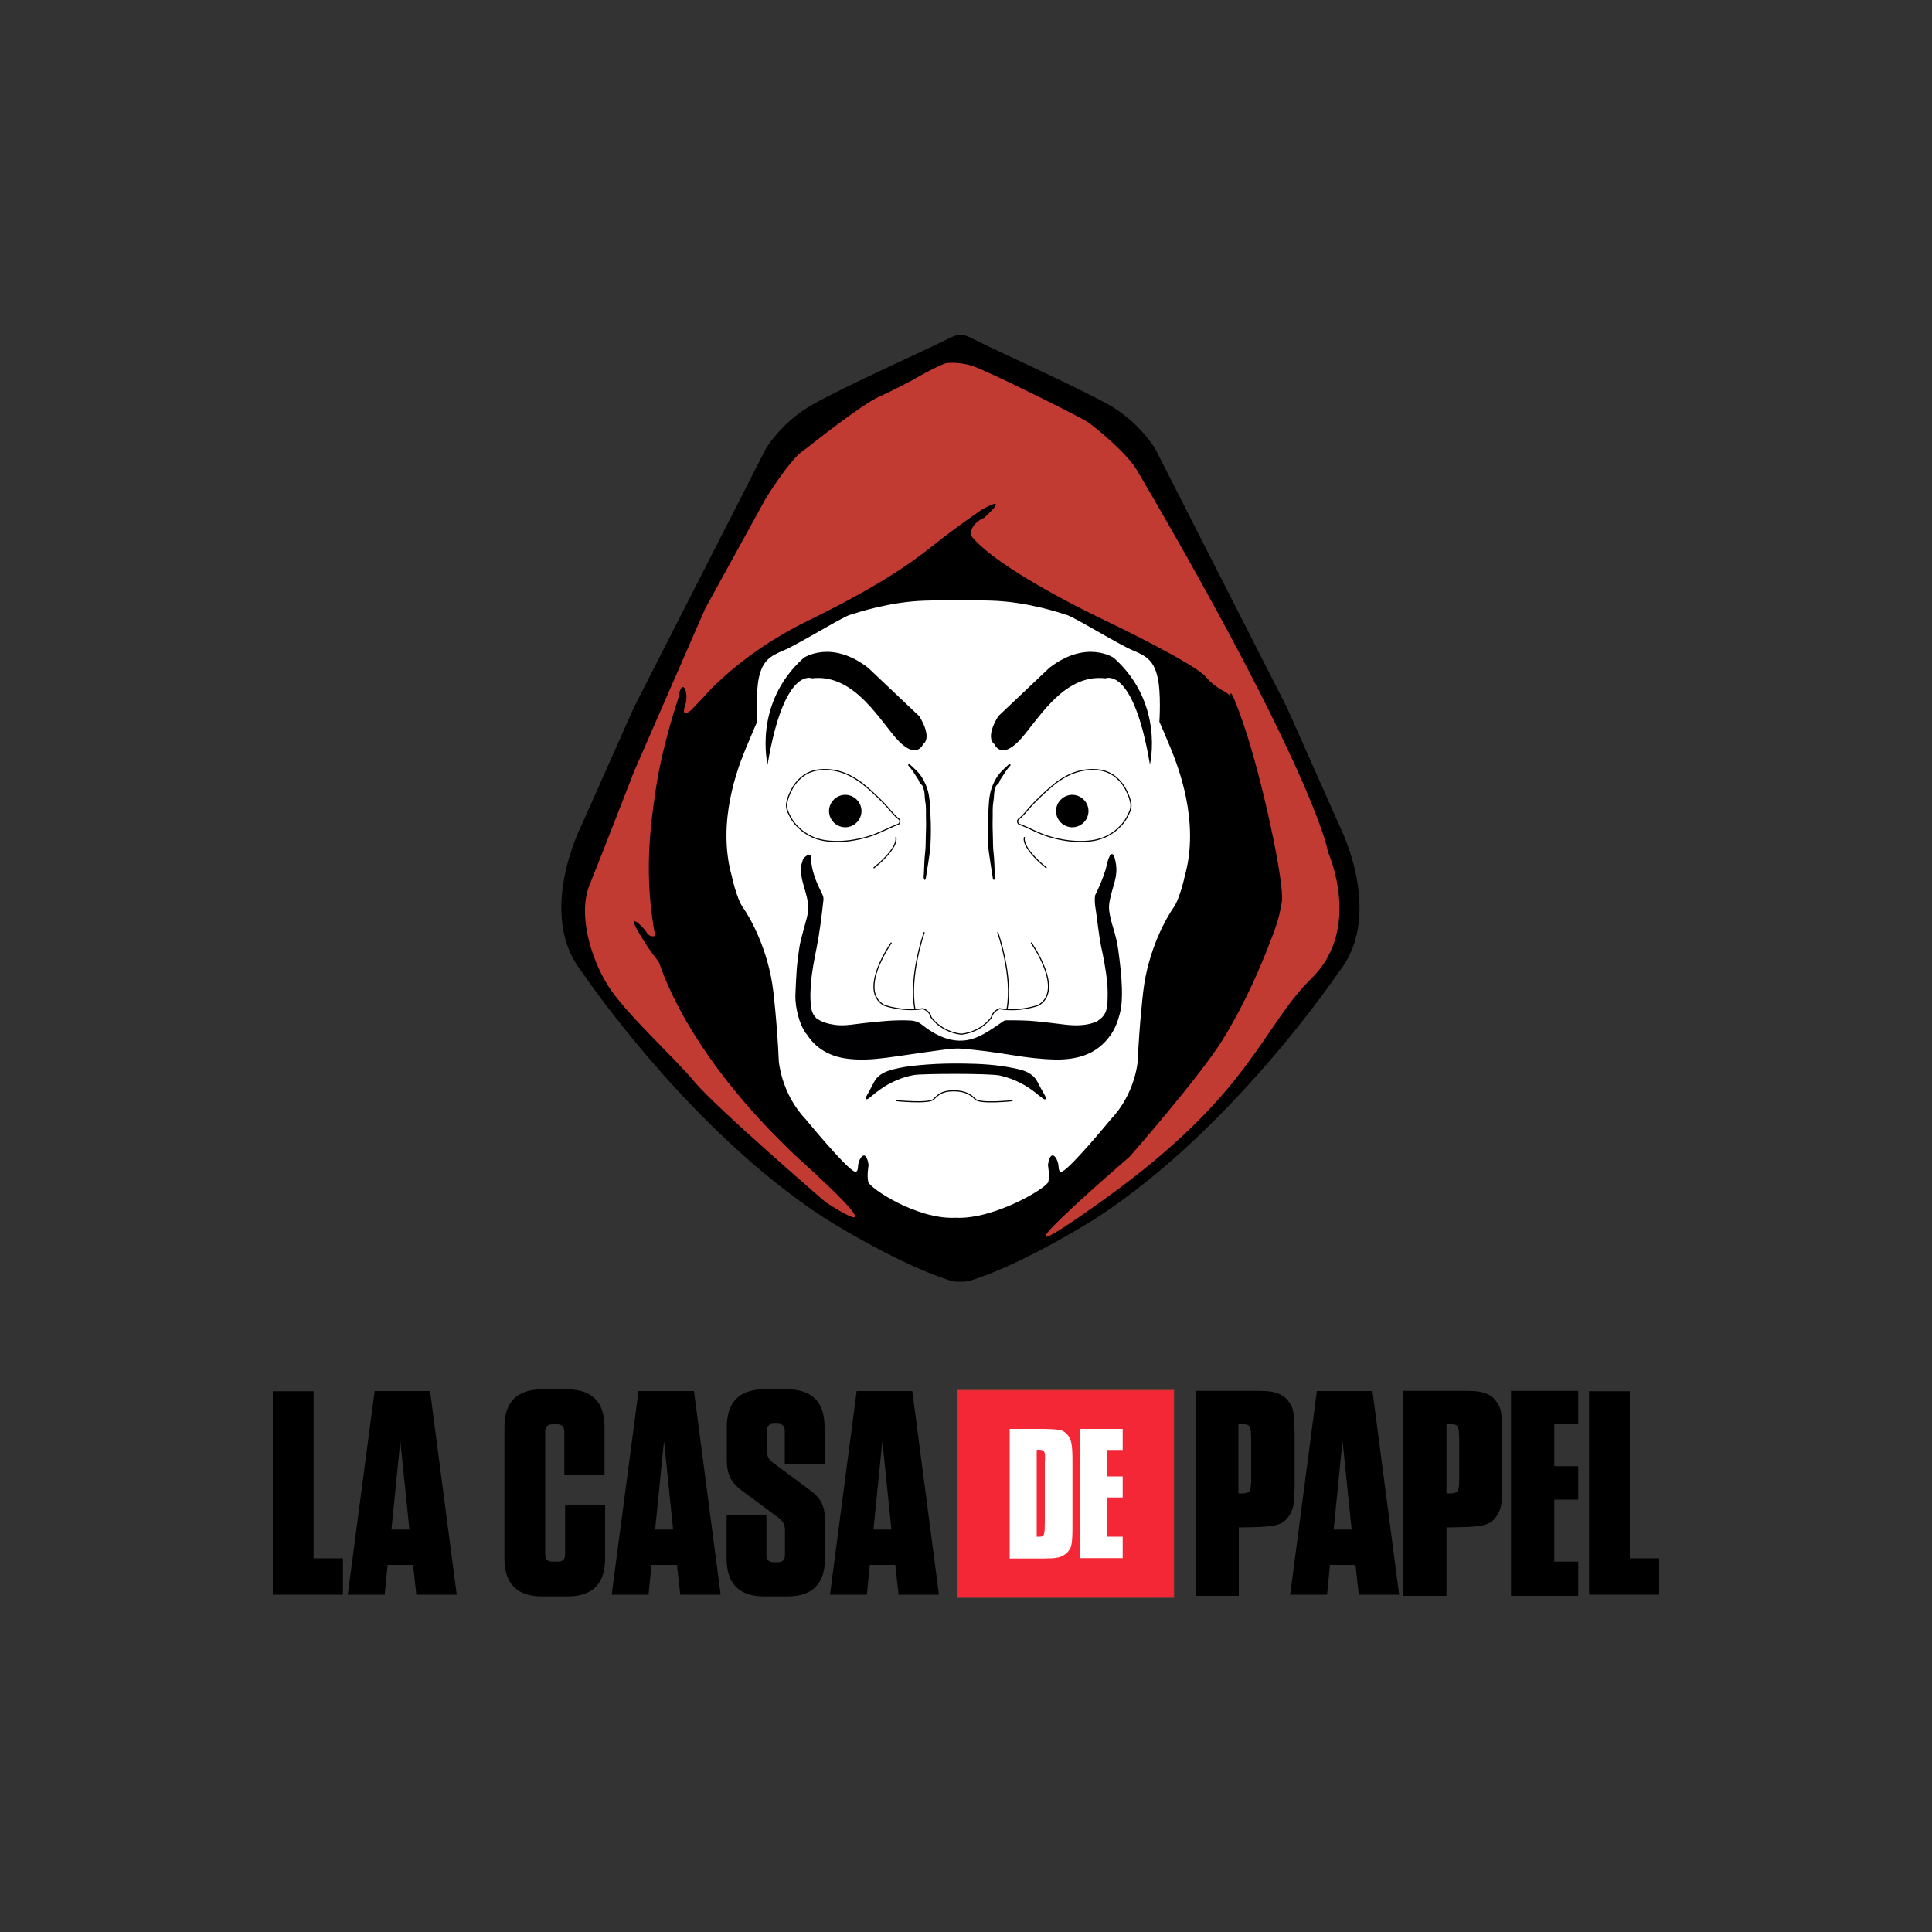 <?xml version="1.0" encoding="utf-8"?>
<!-- Generator: Adobe Illustrator 24.2.0, SVG Export Plug-In . SVG Version: 6.00 Build 0)  -->
<svg version="1.1" id="Layer_1" xmlns="http://www.w3.org/2000/svg" xmlns:xlink="http://www.w3.org/1999/xlink" x="0px" y="0px"
	 viewBox="0 0 1000 1000" style="enable-background:new 0 0 1000 1000;" xml:space="preserve">
<rect x="0" y="0" width="1000" height="1000" fill="#333333" stroke="none"/>
<style type="text/css">
	.st0{fill-rule:evenodd;clip-rule:evenodd;}
	.st1{fill-rule:evenodd;clip-rule:evenodd;fill:#C23B33;}
	.st2{fill-rule:evenodd;clip-rule:evenodd;fill:#FFFFFF;}
	.st3{fill:#F32735;}
	.st4{fill:none;stroke:#C23B33;stroke-width:0.425;stroke-miterlimit:10;}
	.st5{fill:#FFFFFF;}
	.st6{fill:none;stroke:#000000;stroke-width:0.567;stroke-miterlimit:22.926;}
	.st7{fill:#000003;}
</style>
<g>
	<path class="st0" d="M496.9,663.4c3.5,0.2,6.4-0.9,6.4-0.9c28.4-9.1,64.7-32.4,64.7-32.4c70.6-46.1,124.9-126.9,124.9-126.9
		c24-29.8,0.5-75.6,0.5-75.6l-27.2-61.2l-68.1-133.8c0,0-8-14-24.4-23.2c-16.4-9.2-60.8-29.2-68.2-33.1c-7.6-4-9-4-16.7,0
		c-7.5,3.9-51.9,23.8-68.2,33.1c-16.4,9.2-24.4,23.2-24.4,23.2L328,366.4l-27.2,61.2c0,0-23.4,45.8,0.5,75.6
		c0,0,54.3,80.8,124.9,126.9c0,0,36.3,23.2,64.7,32.4C490.9,662.5,493.4,663.6,496.9,663.4"/>
	<path class="st1" d="M489.6,188c0,0,5.9-1,13.4,1.3c7.5,2.3,55.3,26.1,59.7,29c4.4,2.8,20.7,16.5,25.6,24.8
		c4.9,8.3,41.4,70,69.2,126.1c27.8,56.2,29.9,71.9,29.9,71.9s17.8,39.4-8.4,65.1c-26.2,25.7-31.1,59.7-107.1,114.3
		c-76,54.6,12.8-21.8,12.8-21.8s35.8-40.8,48-60.3c12.2-19.6,20.3-39.6,23.4-47.5c3.1-7.9,6-14.8,7.4-24.3
		c1.4-9.5-10.2-63.6-19.7-91.3c-9.5-27.7-6.3-11.3-6.9-14.3c-0.6-3-6.9-3.6-12.5-10.4c-5.7-6.9-46.8-26.8-52.5-29.5
		c-5.7-2.7-56.3-27-69.5-44.1c0,0-0.7-5.6,7.1-9.1c0,0,14.2-12.7-1.2-4.2c0,0-13,8.8-25.9,19.1c-13,10.3-29.5,21.5-64.8,38.8
		c-35.4,17.3-53.7,39.5-53.7,39.5l-6.2,6.5c0,0-5.5,4.7-3.1-2.3c2.4-7-1.8-15.8-3.6-3.6c0,0-8,23.5-11.4,45.8
		c-3.4,22.3-6.2,46.2-0.5,76.9c0,0-2.7,1.2-4.5-1.9c-1.8-3.1-10.7-11.1-4,0.2c6.7,11.2,9.3,13.5,10.4,15.3c1.1,1.8,12.8,46,72.7,102
		c0,0,54.6,48.5,13.7,22.3c0,0-56.8-49-67.8-62.2c-10.9-13.2-36.2-35.8-45.2-50.4c-9-14.6-15.2-36.9-9.3-51.5
		c5.9-14.6,23.1-58.9,23.1-58.9L365,315l31.3-56.9c0,0,13.4-21.9,20.8-25.8c0,0,28.3-22.6,37.8-26.9c9.5-4.3,18-9,18-9
		S483.6,190.1,489.6,188"/>
	<path class="st2" d="M494.6,630.3c19.9,1,47.2-15.4,48-18.6c0.8-3.2-0.2-8.7-0.2-8.7c1.5-9.6,5.4-3,5.5,0.8c0.1,3.8,2,2.5,2,2.5
		c4.9-2.4,25-26.9,25-26.9c12.9-13.5,14-30.3,14-30.3c0.8-18.8,2.8-35.6,2.8-35.6c2.5-22.1,12.3-38.9,15.7-43.7
		c3.4-4.8,5.9-16.6,5.9-16.6c7.8-28.1-3.6-56.6-7.4-66c-3.9-9.4-5.8-13.6-5.8-13.6s1-15.2-1-23.3c-1.9-8.1-5.5-10.7-12.6-13.6
		c-7.1-2.9-30.1-17.1-34.3-18.4c-4.2-1.3-20.4-6.8-38.8-7.4c-5.7-0.2-11.7-0.3-17.4-0.3c-5.7,0-11.7,0.1-17.4,0.3
		c-18.4,0.6-34.6,6.1-38.8,7.4c-4.2,1.3-27.2,15.5-34.3,18.4c-7.1,2.9-10.7,5.5-12.6,13.6c-1.9,8.1-1,23.3-1,23.3s-1.9,4.2-5.8,13.6
		c-3.9,9.4-15.2,37.8-7.4,66c0,0,2.5,11.9,5.9,16.6c3.4,4.8,13.2,21.6,15.7,43.7c0,0,2,16.8,2.8,35.6c0,0,1.1,16.8,14,30.3
		c0,0,20.1,24.5,25,26.9c0,0,1.9,1.3,2-2.5c0.1-3.8,4-10.3,5.5-0.8c0,0-1,5.5-0.2,8.7C450,614.9,474.6,631.3,494.6,630.3"/>
	<path d="M618.7,719.9h23.2h9c2.2,0,3.9,0.1,5.2,0.2c1.3,0.1,2.2,0.2,2.9,0.4c0.6,0.2,1.4,0.4,2.2,0.7c1.7,0.5,3.2,1.4,4.5,2.7
		c1.3,1.3,2.3,2.8,3,4.4c0.5,1.3,0.9,3.1,1.1,5.5c0.2,2.4,0.3,6.3,0.3,11.7v20.8c0,2.8,0,5-0.1,6.8c-0.1,1.8-0.2,3.3-0.3,4.6
		c-0.2,1.3-0.4,2.4-0.7,3.3c-0.3,0.9-0.7,1.7-1.1,2.5c-1.2,2.2-2.7,3.8-4.5,4.8c-1.9,1-4.5,1.6-7.9,1.8c-0.8,0.2-5.6,0.4-14.3,0.5
		V826h-22.4V719.9z M642.8,773c2.1,0,3.4-0.4,4-1.3c0.5-0.8,0.8-2.8,0.8-6v-20.6c0-1.8-0.1-3.2-0.2-4.3c-0.1-1.1-0.3-1.8-0.6-2.4
		c-0.3-0.5-0.8-0.9-1.4-1c-0.6-0.2-1.4-0.2-2.5-0.2h-1.9V773H642.8z"/>
	<path d="M726.3,719.9h23.2h9c2.2,0,3.9,0.1,5.2,0.2c1.3,0.1,2.2,0.2,2.9,0.4c0.6,0.2,1.4,0.4,2.2,0.7c1.7,0.5,3.2,1.4,4.4,2.7
		c1.3,1.3,2.3,2.8,3,4.4c0.5,1.3,0.9,3.1,1.1,5.5c0.2,2.4,0.3,6.3,0.3,11.7v20.8c0,2.8,0,5-0.1,6.8c-0.1,1.8-0.2,3.3-0.3,4.6
		c-0.2,1.3-0.4,2.4-0.7,3.3c-0.3,0.9-0.7,1.7-1.1,2.5c-1.2,2.2-2.7,3.8-4.5,4.8c-1.9,1-4.5,1.6-7.9,1.8c-0.8,0.2-5.6,0.4-14.3,0.5
		V826h-22.4V719.9z M750.5,773c2.1,0,3.4-0.4,4-1.3c0.5-0.8,0.8-2.8,0.8-6v-20.6c0-1.8-0.1-3.2-0.2-4.3c-0.1-1.1-0.3-1.8-0.6-2.4
		c-0.3-0.5-0.8-0.9-1.4-1c-0.6-0.2-1.4-0.2-2.5-0.2h-1.9V773H750.5z"/>
	<polygon points="782.1,719.9 816.9,719.9 816.9,737.2 804.5,737.2 804.5,758.9 816.9,758.9 816.9,776.2 804.5,776.2 804.5,808.3 
		816.9,808.3 816.9,826 782.1,826 	"/>
	<polygon points="162.3,720.1 162.3,806.6 177.5,806.6 177.5,825.4 141.2,825.4 141.2,720.1 	"/>
	<polygon points="843.6,720.1 843.6,806.6 858.8,806.6 858.8,825.4 822.5,825.4 822.5,720.1 	"/>
	<path d="M215.5,825.4l-1.7-15.4h-13.2l-1.5,15.4H180l13.9-105.4h28.7l13.8,105.4H215.5z M202.6,791.7h9.3l-4.7-45.9L202.6,791.7z"
		/>
	<path d="M313.2,778.9v27.8c0,13.1-6.5,19.6-19.6,19.6h-12.9c-13.1,0-19.6-6.5-19.6-19.6v-68c0-13.1,6.5-19.6,19.6-19.6h12.6
		c13.1,0,19.6,6.5,19.6,19.6v24.7h-20.8V741c0-2.6-1.2-3.8-3.8-3.8H286c-2.6,0-3.8,1.2-3.8,3.8v63.5c0,2.6,1.2,3.8,3.8,3.8h2.7
		c2.6,0,3.8-1.2,3.8-3.8v-25.6H313.2z"/>
	<path d="M352.1,825.4l-1.7-15.4h-13.2l-1.5,15.4h-19.1l13.9-105.4h28.7L373,825.4H352.1z M339.1,791.7h9.3l-4.7-45.9L339.1,791.7z"
		/>
	<path d="M427,787.3v19.4c0,13.1-6.5,19.6-19.6,19.6h-11.7c-13.1,0-19.6-6.5-19.6-19.6v-22.4h20.6v20.5c0,2.6,1.2,3.8,3.8,3.8h2
		c2.6,0,3.8-1.2,3.8-3.8v-12.6c0-3.3-1.1-5-3.6-6.8L384.6,772c-6.5-4.7-8.4-9-8.4-16.6v-16.7c0-13.1,6.5-19.6,19.6-19.6h11.4
		c13.1,0,19.6,6.5,19.6,19.6V758h-20.6v-17.3c0-2.6-1.2-3.8-3.8-3.8h-1.7c-2.6,0-3.8,1.2-3.8,3.8v9.9c0,3.3,1.1,5,3.6,6.8l18.1,13.4
		C425.1,775.4,427,779.5,427,787.3"/>
	<path d="M465.1,825.4l-1.7-15.4h-13.2l-1.5,15.4h-19.1l13.8-105.4h28.8L486,825.4H465.1z M452.1,791.7h9.3l-4.7-45.9L452.1,791.7z"
		/>
	<path d="M703.3,825.4l-1.7-15.4h-13.2l-1.5,15.4h-19.1l13.8-105.4h28.8l13.8,105.4H703.3z M690.3,791.7h9.3l-4.7-45.9L690.3,791.7z
		"/>
	<rect x="495.8" y="719.6" class="st3" width="111.7" height="107.2"/>
	<rect x="495.8" y="719.6" class="st4" width="111.7" height="107.2"/>
	<path class="st5" d="M522.7,739.6h13.6c3,0,5.4,0,7.3,0.1c1.9,0.1,3.4,0.2,4.5,0.4c1.1,0.2,2,0.5,2.6,0.9c0.6,0.4,1.2,0.9,1.8,1.6
		c0.5,0.6,1,1.3,1.3,2c0.3,0.7,0.6,1.6,0.8,2.6c0.2,1,0.3,2.3,0.4,3.9c0.1,1.6,0.1,3.5,0.1,5.8v33c0,2.3,0,4.2-0.1,5.7
		c-0.1,1.5-0.2,2.8-0.4,3.8c-0.2,1-0.5,1.9-0.9,2.5c-0.4,0.6-0.9,1.3-1.5,1.9c-0.6,0.6-1.4,1.1-2.4,1.6c-1,0.5-2,0.8-3,0.9
		c-0.5,0.1-0.9,0.1-1.3,0.2c-0.4,0-0.9,0.1-1.7,0.1c-0.8,0-1.9,0-3.4,0.1c-1.5,0-3.5,0-6.1,0h-11.7V739.6z M540.9,755.9v-2.1
		c0-0.5,0-0.9-0.1-1.2c0-0.3-0.1-0.5-0.1-0.6c0-0.1-0.1-0.3-0.2-0.4c-0.3-0.8-1.2-1.2-2.5-1.2h-0.6c-0.2,0-0.5,0-0.8,0.1v44.9h1.1
		c0.7,0,1.3,0,1.7-0.2c0.4-0.1,0.7-0.4,0.9-0.9c0.2-0.5,0.3-1.3,0.4-2.4c0-1.1,0.1-2.7,0.1-4.8V755.9z"/>
	<polygon class="st5" points="559.1,739.6 581.1,739.6 581.1,750.5 573.2,750.5 573.2,764.2 581.1,764.2 581.1,775.1 573.2,775.1 
		573.2,795.4 581.1,795.4 581.1,806.5 559.1,806.5 	"/>
	<path class="st6" d="M415.9,430.6c-2.6-2.1-5-4.4-6.6-7.4c-1.2-2.3-2.6-4.7-2.1-7.5c0.4-2.2,1.2-4.3,2.2-6.3
		c1.7-3.5,4.1-6.4,7.4-8.5c2.4-1.5,5.1-2.3,7.8-2.5c9.7-0.8,17.6,3.3,24.7,9.6c3.4,3,6.7,6.1,9.8,9.5c2,2.2,3.8,4.7,6.2,6.5
		c0.8,0.6,0.6,2.2-0.3,2.6c-5.2,1.9-10,4.8-15.4,6.4c-6,1.8-12.2,2.8-18.5,2.5c-5.2-0.2-10-1.4-14.4-4.4
		C416.5,430.8,416.2,430.7,415.9,430.6L415.9,430.6z"/>
	<path d="M479.2,454.7c-0.2,0.3-0.3,0.5-0.5,0.9c-0.9-1.2-0.6-2.3-0.5-3.3c0.2-3.5,0.2-7.1,0.6-10.6c0.4-3,0.3-6.1,0.4-9.2
		c0.1-2.8,0.2-5.7,0.1-8.5c-0.1-3,0.2-6-0.4-9.2c-0.4-2.1-0.1-4.1-0.8-6.2c-0.3-0.8-0.2-1.7-1.2-2.5c-1.3-0.9-1.1-2.2-2-3.2
		c-1.5-2.3-2.8-4.6-4.8-6.7c0-0.4-0.1-0.9,0.8-0.6c1.5,1.5,3.4,3,4.7,4.6c2,2.4,3.3,5,4.2,7.6c1.6,4.6,1.5,9.2,1.8,13.7
		c0.3,5.5,0.3,10.9,0,16.3c-0.2,3.1-0.8,6.2-1.2,9.2C479.9,449.6,479.6,452.1,479.2,454.7"/>
	<path class="st0" d="M437.5,411.4c4.6,0,8.4,3.8,8.4,8.4c0,4.6-3.8,8.4-8.4,8.4c-4.6,0-8.4-3.8-8.4-8.4
		C429.1,415.2,432.9,411.4,437.5,411.4"/>
	<path class="st0" d="M477.8,385.2c0,0-3.2,7.9-12.4-1.4c-9.2-9.2-22.6-35.4-45.1-32.7c0,0-14.4-6.5-23,44.6c0,0-7.7-31.6,18.7-55.2
		c0,0,14.2-9.7,33.4,5.2l26.4,25C475.8,370.7,482.8,381.3,477.8,385.2"/>
	<path class="st7" d="M417,443.3c0.6-0.3,1-1.2,1.9-0.9c1,0.3,0.9,1.3,0.9,2c0.2,6.1,2.5,11.7,5.2,17.2c0.7,1.4,1.4,2.6,1.2,4.3
		c-0.9,8.2-1.9,16.5-3.5,24.6c-1.2,6.1-2.5,12.2-2.9,18.4c-0.3,3.4-0.5,6.8-0.2,10.2c0.2,2.6,0.5,5.3,2.5,7.4c0.2,0.4,0.6,0.7,1,0.9
		c2.8,1.9,5.9,2.6,9.4,3.1c4.9,0.6,9.6-0.4,14.3-0.9c8.1-0.9,16.2-1.8,24.4-1.4c2,0.1,3.9,0.6,5.6,1.9c3.9,3.1,8.1,5.8,13,7.4
		c5.7,1.8,11.3,1.5,16.7-1c4.2-1.9,7.8-4.5,11.5-7c0.9-0.6,1.7-1.5,3.1-1.4c5,0,10.1,0,15.1,0.5c5,0.5,9.9,1.1,14.8,1.7
		c5.1,0.6,10.3,0.7,15.2-1c1-0.3,1.9-0.7,2.6-1.4c3.2-2.1,4.2-5.1,4.4-8.6c0.2-3.9,0.2-7.8-0.2-11.7c-0.7-6-1.8-12-3.1-17.9
		c-0.7-3.4-1.1-6.8-1.6-10.3c-0.4-3-0.7-5.9-1.2-8.9c-0.4-2.3-0.6-4.7-0.3-7c2.1-4.3,4-8.7,5.4-13.2c0.7-2.3,0.9-4.6,2-6.8
		c0.3-0.6,0.4-1.4,1.3-1.4c0.9,0,1.1,0.8,1.3,1.5c0.8,2.6,1.2,5.3,1,8c-0.2,2.9-1.1,5.7-1.9,8.5c-1,3.7-2.2,7.4-1.8,11.2
		c0.4,3.1,1.2,6,2.1,9c1.1,3.7,2.1,7.4,2.6,11.3c0.9,6.7,1.7,13.3,1.9,20c0.1,4.4,0,8.8-1.1,13.1c-1,3.9-2.4,7.7-4.8,11.1
		c-3.4,4.8-7.8,8.4-13.7,10.5c-4.9,1.7-10,2.2-15.2,2.1c-7.4-0.2-14.8-1.1-22.1-2.3c-8.6-1.4-17.3-2.6-26-3.3
		c-3.8-0.3-7.6,0.3-11.4,0.8c-9.3,1.2-18.5,2.7-27.7,3.9c-7.1,0.9-14.2,1.4-21.4,0.3c-8.6-1.4-15.2-5.5-19.7-12.4
		c-0.2-0.3-0.4-0.5-0.7-0.8c-1.8-2.8-3-5.8-3.8-8.9c-0.9-3.5-1.5-7-1.4-10.6c0.1-3.5,0.3-6.9,0.5-10.4c0.2-4.9,0.9-9.8,1.6-14.6
		c0.5-3.2,1.5-6.3,2.3-9.5c0.9-3.6,2.3-7.2,2.2-10.9c0-3.8-1.2-7.3-2.2-10.9c-0.8-2.6-1.4-5.3-1.6-8c-0.2-2.1,0.6-4.2,1.2-6.2
		C416.1,444,416.5,443.6,417,443.3"/>
	<path d="M448.2,567.9c1.4-2.6,2.9-5.2,4.2-7.8c1.6-3.2,4.6-5,8.2-6.1c6.2-1.9,12.6-2.5,19.1-3c6.5-0.5,13-0.6,19.5-0.5
		c8.4,0.1,16.9,0.6,25.1,2.3c3.6,0.7,7.3,1.5,10.1,3.9c2.2,1.8,3.1,4.4,4.4,6.7c0.9,1.5,1.7,3,2.5,4.5c0.3,0.4,0.3,0.7-0.1,1
		c-0.4,0.3-0.8,0.1-1.2-0.2c-1-0.7-2-1.4-2.9-2.2c-5.6-4.7-12-8.1-19.5-9.8c-5.3-1.2-40.2-1-44.3-0.3c-4.7,0.8-9,2.4-13.1,4.6
		c-3.7,1.9-6.8,4.5-9.9,7c-0.4,0.3-0.7,0.6-1.1,0.8C448.2,569.2,447.7,569,448.2,567.9"/>
	<path class="st6" d="M576.6,430.6c2.6-2.1,5-4.4,6.6-7.4c1.2-2.3,2.6-4.7,2.1-7.5c-0.4-2.2-1.2-4.3-2.2-6.3
		c-1.7-3.5-4.1-6.4-7.4-8.5c-2.4-1.5-5.1-2.3-7.8-2.5c-9.7-0.8-17.6,3.3-24.7,9.6c-3.4,3-6.7,6.1-9.8,9.5c-2,2.2-3.8,4.7-6.2,6.5
		c-0.8,0.6-0.6,2.2,0.3,2.6c5.2,1.9,10,4.8,15.4,6.4c6,1.8,12.2,2.8,18.5,2.5c5.2-0.2,10-1.4,14.4-4.4
		C576,430.8,576.3,430.7,576.6,430.6L576.6,430.6z"/>
	<path class="st0" d="M555,411.4c-4.6,0-8.4,3.8-8.4,8.4c0,4.6,3.8,8.4,8.4,8.4c4.6,0,8.4-3.8,8.4-8.4
		C563.4,415.2,559.6,411.4,555,411.4"/>
	<path class="st0" d="M514.7,385.2c0,0,3.2,7.9,12.4-1.4c9.2-9.2,22.6-35.4,45.1-32.7c0,0,14.4-6.5,23,44.6c0,0,7.7-31.6-18.7-55.2
		c0,0-14.2-9.7-33.4,5.2l-26.4,25C516.7,370.7,509.7,381.3,514.7,385.2"/>
	<path d="M513.9,454.7c0.2,0.3,0.3,0.5,0.5,0.9c0.9-1.2,0.6-2.3,0.5-3.3c-0.2-3.5-0.2-7.1-0.6-10.6c-0.4-3-0.3-6.1-0.4-9.2
		c-0.1-2.8-0.2-5.7-0.1-8.5c0.1-3-0.2-6,0.4-9.2c0.4-2.1,0.1-4.1,0.8-6.2c0.3-0.8,0.2-1.7,1.2-2.5c1.3-0.9,1.1-2.2,2-3.2
		c1.5-2.3,2.8-4.6,4.8-6.7c0-0.4,0.1-0.9-0.8-0.6c-1.6,1.5-3.4,3-4.7,4.6c-2,2.4-3.3,5-4.2,7.6c-1.6,4.6-1.5,9.2-1.8,13.7
		c-0.3,5.5-0.3,10.9,0,16.3c0.2,3.1,0.8,6.2,1.2,9.2C513.1,449.6,513.5,452.1,513.9,454.7"/>
	<path class="st6" d="M463.6,433.3c0,0,2.5,4.6-11.4,16"/>
	<path class="st6" d="M530.3,433.3c0,0-2.5,4.6,11.4,16"/>
	<path class="st6" d="M464,569.7c0,0,16.8,1.7,19.2-0.7c2.5-2.5,4.5-4.4,10.4-4.4c5.9,0,8.8,1.9,11.3,4.4c2.5,2.5,19.2,0.7,19.2,0.7
		"/>
	<path class="st6" d="M461.4,487.9c0,0-17.5,24.6-3.8,32.4c0,0,9.2,3.5,20.1,1.8c0,0,3.5,1,4.2,4.4c0,0,4.9,7.5,15.7,8.8
		c10.8-1.3,15.6-8.8,15.6-8.8c0.7-3.3,4.2-4.4,4.2-4.4c10.9,1.8,20.1-1.8,20.1-1.8c13.6-7.9-3.8-32.4-3.8-32.4"/>
	<path class="st6" d="M478.4,482.5c0,0-8.1,22.8-4.8,40"/>
	<path class="st6" d="M516.4,482.5c0,0,8.1,22.8,4.8,40"/>
</g>
</svg>
